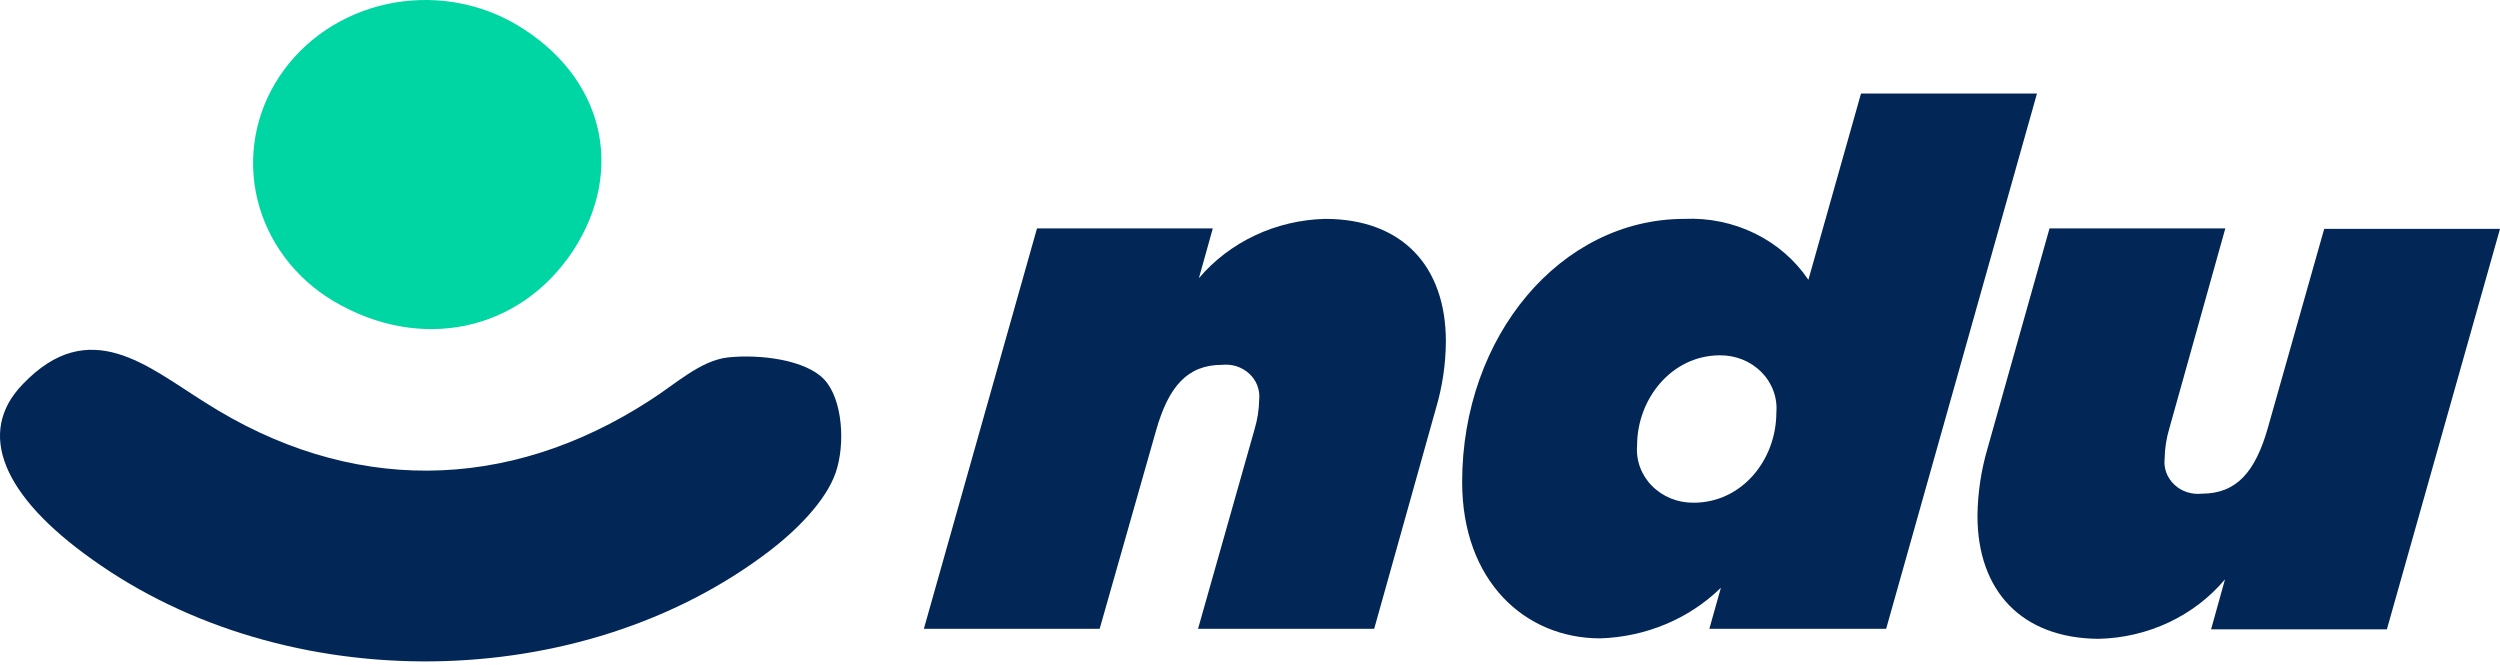 <svg xmlns="http://www.w3.org/2000/svg" width="94" height="25" fill="none" viewBox="0 0 94 25"><path fill="#022655" d="M7.711 15.132C13.124 18.586 19.054 18.544 24.447 15.048C25.386 14.452 26.338 13.551 27.378 13.438C28.575 13.312 30.301 13.527 30.994 14.273C31.688 15.018 31.788 16.706 31.423 17.768C31.057 18.83 29.961 19.928 28.934 20.715C21.826 26.144 10.755 26.251 3.471 21.037C0.1 18.651 -0.909 16.265 0.856 14.446C3.364 11.821 5.55 13.784 7.711 15.132Z"/><path fill="#00D6A3" d="M21.543 9.435C19.532 12.471 15.815 13.247 12.557 11.332C11.101 10.469 10.066 9.093 9.681 7.508C9.295 5.923 9.591 4.258 10.503 2.879C11.414 1.5 12.867 0.521 14.542 0.156C16.216 -0.209 17.975 0.071 19.432 0.934C22.683 2.867 23.546 6.369 21.543 9.435Z"/><path fill="#022655" d="M38.991 8.588H45.601L45.078 10.461C45.65 9.785 46.371 9.236 47.19 8.85C48.01 8.465 48.908 8.253 49.822 8.23C52.733 8.23 54.365 10.02 54.365 12.835C54.36 13.692 54.233 14.545 53.987 15.37L51.669 23.644H45.046L47.17 16.146C47.281 15.777 47.34 15.396 47.346 15.012C47.363 14.836 47.339 14.658 47.274 14.491C47.209 14.325 47.106 14.174 46.972 14.05C46.838 13.926 46.676 13.832 46.499 13.774C46.322 13.717 46.133 13.698 45.947 13.718C44.636 13.718 43.937 14.547 43.471 16.176L41.347 23.644H34.737L38.991 8.588Z"/><path fill="#022655" d="M54.977 18.126C54.977 12.644 58.675 8.23 63.332 8.23C64.254 8.188 65.17 8.379 65.989 8.781C66.808 9.183 67.5 9.783 67.995 10.521L69.974 3.517H76.59L70.919 23.644H64.271L64.706 22.099C63.51 23.268 61.881 23.951 60.163 24.002C57.34 24.002 54.977 21.849 54.977 18.126ZM66.791 15.508C66.814 15.232 66.776 14.954 66.679 14.693C66.583 14.432 66.43 14.193 66.23 13.991C66.03 13.789 65.788 13.628 65.519 13.52C65.25 13.411 64.96 13.357 64.668 13.36C62.866 13.36 61.555 14.983 61.555 16.748C61.531 17.025 61.569 17.303 61.665 17.565C61.761 17.826 61.914 18.067 62.114 18.269C62.314 18.472 62.557 18.633 62.826 18.742C63.095 18.851 63.386 18.905 63.679 18.902C65.493 18.902 66.791 17.297 66.791 15.508Z"/><path fill="#022655" d="M74.353 19.397C74.362 18.54 74.489 17.687 74.731 16.862L77.062 8.588H83.672L81.568 16.104C81.457 16.473 81.397 16.854 81.391 17.237C81.369 17.416 81.39 17.598 81.452 17.768C81.515 17.938 81.617 18.093 81.752 18.22C81.886 18.348 82.05 18.445 82.23 18.504C82.409 18.563 82.601 18.583 82.79 18.562C84.101 18.562 84.8 17.733 85.267 16.104L87.39 8.606H94L89.747 23.662H83.137L83.66 21.783C83.09 22.462 82.37 23.014 81.55 23.4C80.73 23.787 79.831 23.998 78.915 24.02C76.004 24.002 74.353 22.206 74.353 19.397Z"/></svg>